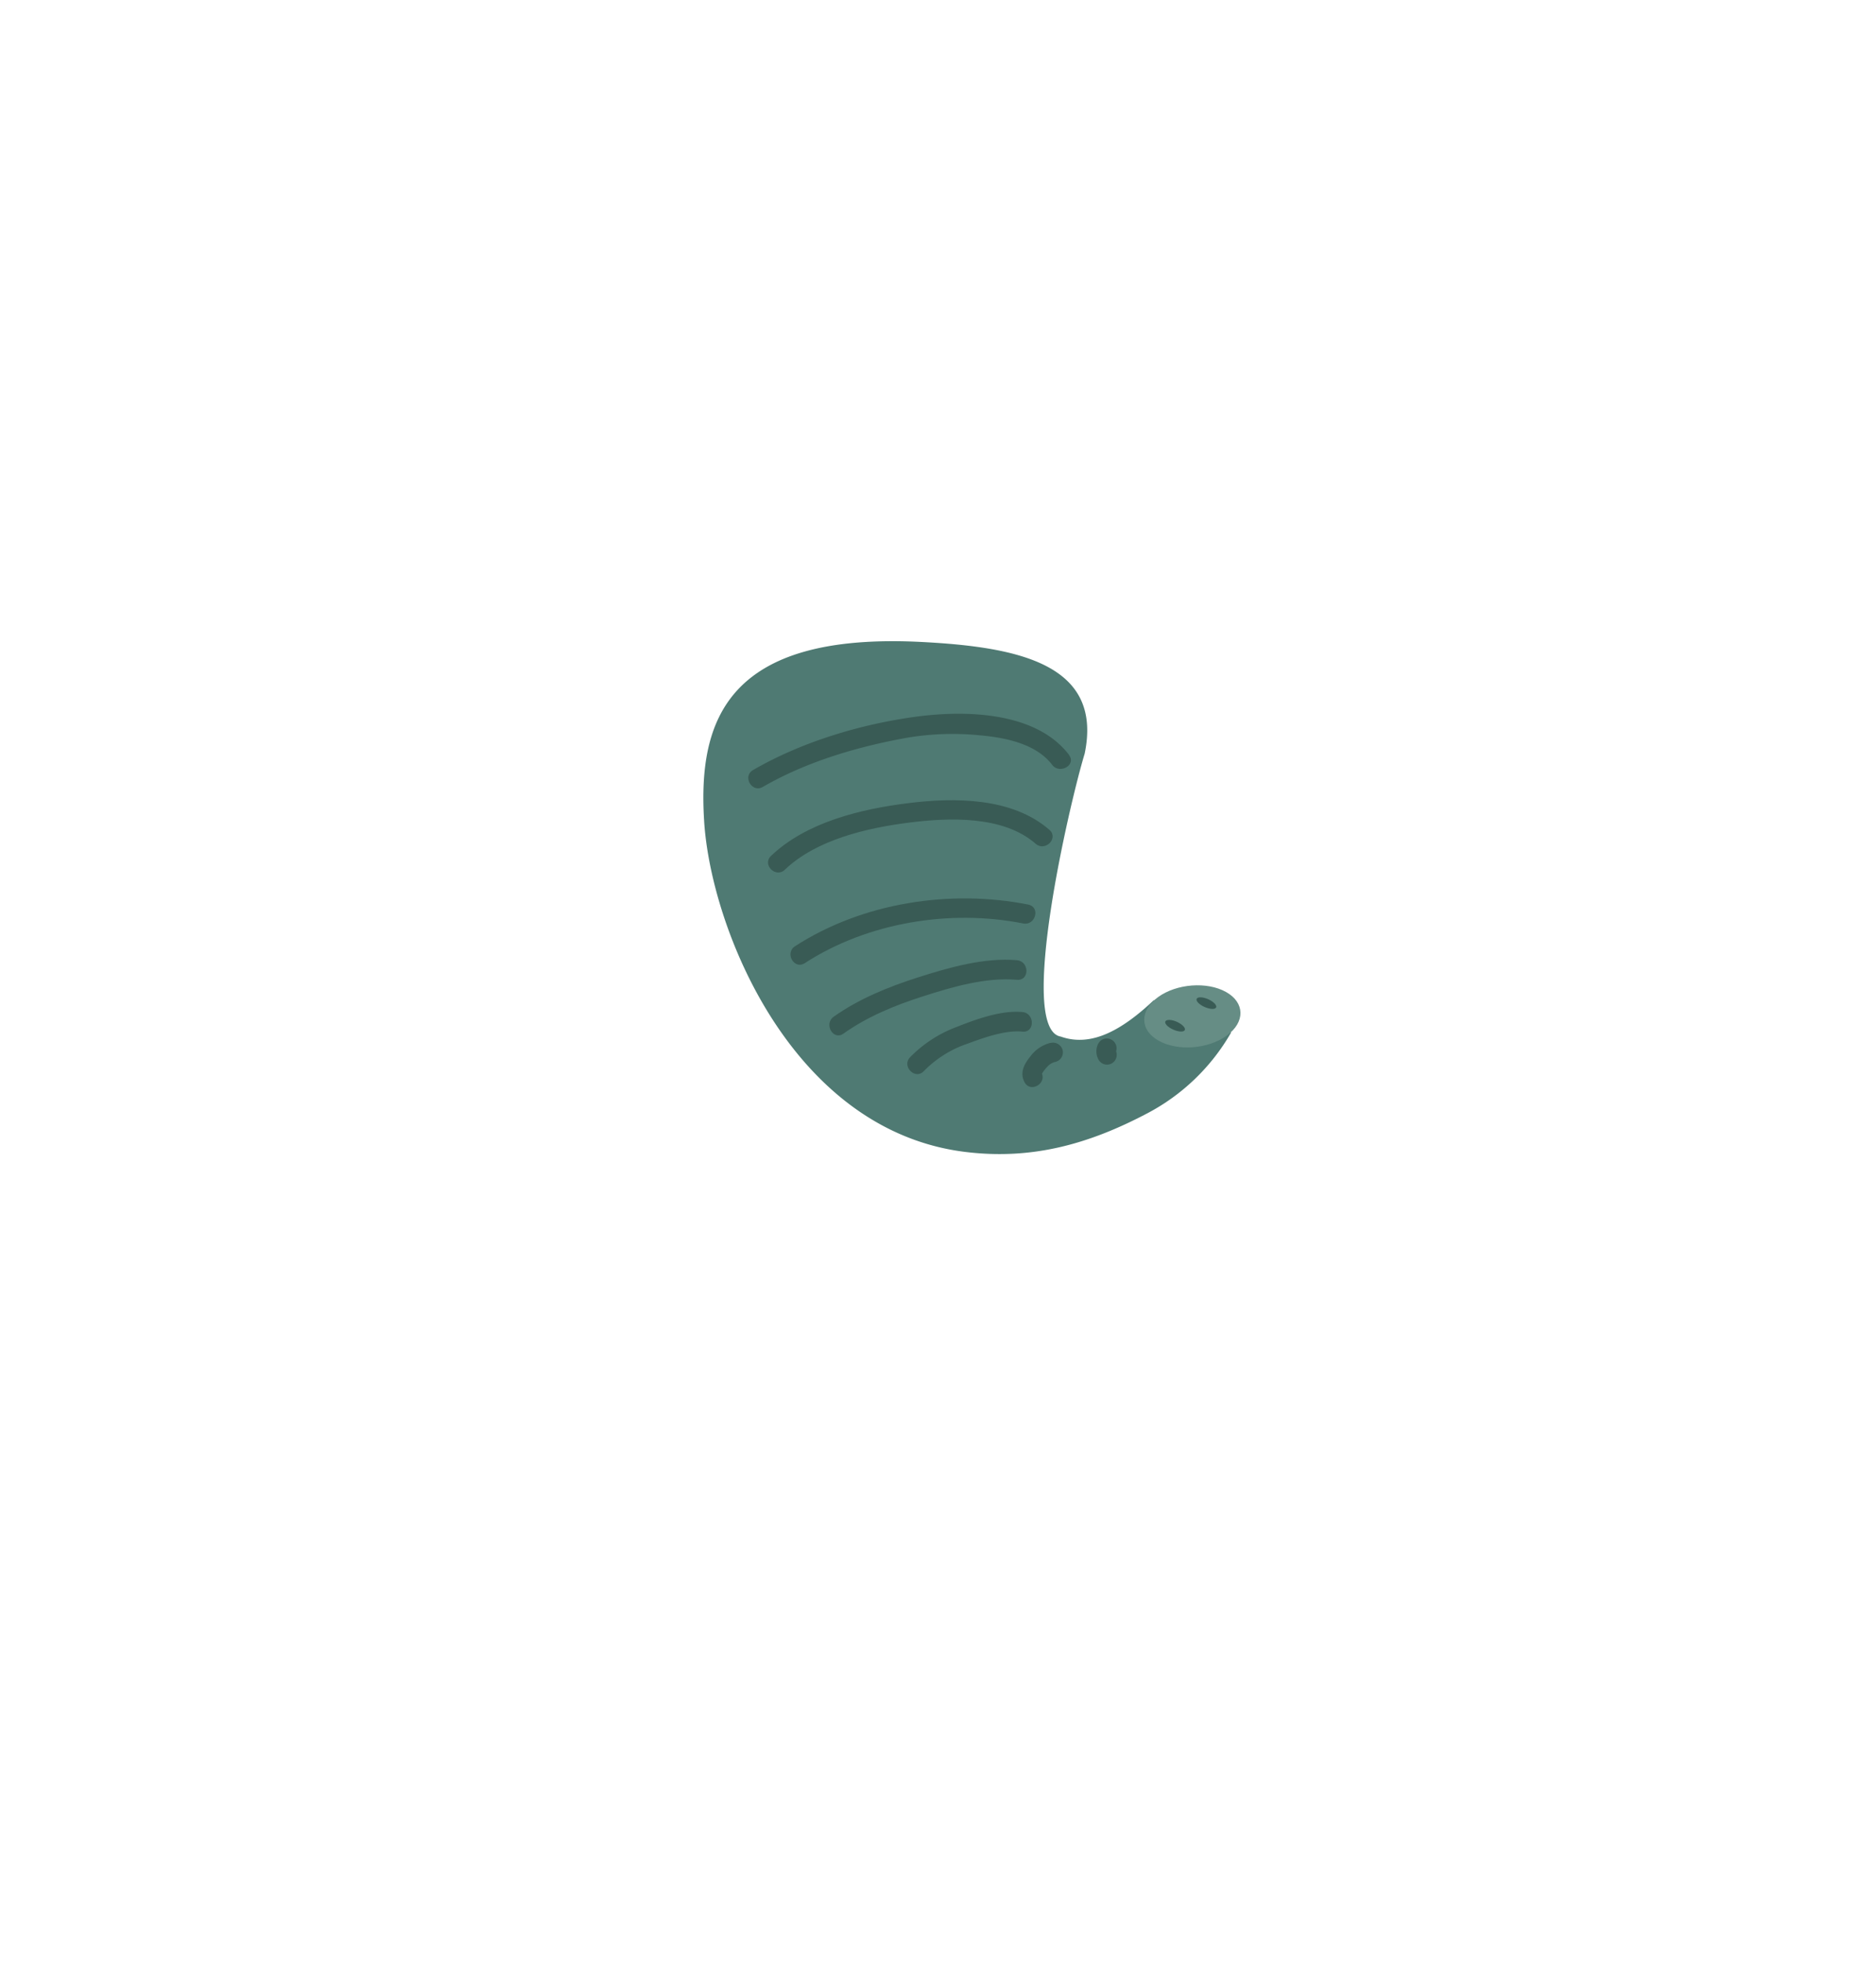 <svg xmlns="http://www.w3.org/2000/svg" viewBox="0 0 576 602"><defs><style>.cls-1{fill:#4f7a73;}.cls-2{fill:#668d85;}.cls-3{fill:#395b55;}.cls-4{fill:none;}</style></defs><title>Recurso 83</title><g id="Capa_2" data-name="Capa 2"><g id="Capa_3" data-name="Capa 3"><path class="cls-1" d="M325.69,318.07c-13.49-2.26,2.81-72,7.34-86.8,5.72-27.52-20.54-32.74-49.84-34.27-59.95-3.14-68.94,24-67,54.89,2,32.74,26.78,95.21,80.46,101.61,20.05,2.4,37.38-2.28,55.54-11.84A63.9,63.9,0,0,0,378,316.82c-6.06-3-15.54-7.39-23.79-9.87C344.58,316,335.15,321.42,325.69,318.07Z"/><path class="cls-2" d="M376.44,304.39c5.82,3.26,5.92,9.26.21,13.39s-15,4.84-20.88,1.57-5.92-9.25-.21-13.39S370.61,301.13,376.44,304.39Z"/><path class="cls-3" d="M362,313.88c1.53.86,2.24,1.94,1.58,2.42s-2.44.17-4-.69-2.24-1.94-1.58-2.42S360.51,313,362,313.88Z"/><path class="cls-3" d="M371.62,306.94c1.53.86,2.24,1.94,1.58,2.42s-2.44.17-4-.69-2.24-1.94-1.58-2.42S370.09,306.08,371.62,306.94Z"/><path class="cls-3" d="M336.93,320.85a5.24,5.24,0,0,0,.38,4.34,3,3,0,0,0,4.11,1.08,3.06,3.06,0,0,0,1.07-4.1,2.59,2.59,0,0,1-.14-.29c.11.24.21.48.31.72a2.32,2.32,0,0,1-.13-.45l.11.8a3.42,3.42,0,0,1,0-.64c0,.26-.07.53-.11.79a3,3,0,0,1,.19-.65,3,3,0,0,0-2.1-3.69,3,3,0,0,0-2.31.3,3.47,3.47,0,0,0-1.38,1.79Z"/><path class="cls-3" d="M322.55,320a10.86,10.86,0,0,0-6.21,4.19c-1.89,2.3-3.3,5-1.77,7.88,1.81,3.41,7,.38,5.18-3,.28.53.13.42.52-.16a11.27,11.27,0,0,1,1.24-1.52,4.58,4.58,0,0,1,2.63-1.57,3,3,0,0,0,2.1-3.69,3.07,3.07,0,0,0-3.69-2.1Z"/><path class="cls-3" d="M313.94,310.55c-6.5-.63-14.33,2.23-20.27,4.59a39.09,39.09,0,0,0-14.25,9.28c-2.65,2.8,1.58,7.05,4.24,4.24a34,34,0,0,1,13.28-8.37c5-1.82,11.61-4.27,17-3.74,3.84.37,3.81-5.63,0-6Z"/><path class="cls-3" d="M312.3,294.64c-10.06-.91-21.2,2.31-30.69,5.35-8.94,2.87-17.95,6.52-25.65,12-3.12,2.22-.12,7.42,3,5.18,7.3-5.19,15.73-8.66,24.22-11.38,9-2.9,19.52-6,29.09-5.14,3.85.35,3.83-5.66,0-6Z"/><path class="cls-3" d="M315.77,277.58c-24-4.77-51-.6-71.68,12.78-3.23,2.09-.23,7.29,3,5.18,19.26-12.48,44.59-16.63,67.06-12.18,3.77.75,5.38-5,1.59-5.78Z"/><path class="cls-3" d="M322.23,254.66c-11.41-10-29.21-10-43.4-8.21-14.43,1.78-31.26,5.81-42.11,16.19-2.79,2.67,1.45,6.91,4.25,4.24,9.63-9.21,25.06-12.78,37.86-14.43,12.29-1.58,29.15-2.31,39.16,6.46,2.89,2.53,7.15-1.7,4.24-4.25Z"/><path class="cls-3" d="M328.26,231.67c-10.22-13.46-32.2-13.79-47.4-11.7-16.95,2.34-34.81,7.74-49.65,16.32-3.34,1.93-.32,7.12,3,5.18,13.45-7.78,29.26-12.42,44.5-15.13a84,84,0,0,1,21.71-.75c7.81.67,17.57,2.45,22.63,9.1,2.3,3,7.51.05,5.18-3Z"/><rect class="cls-4" width="576" height="602"/></g></g></svg>